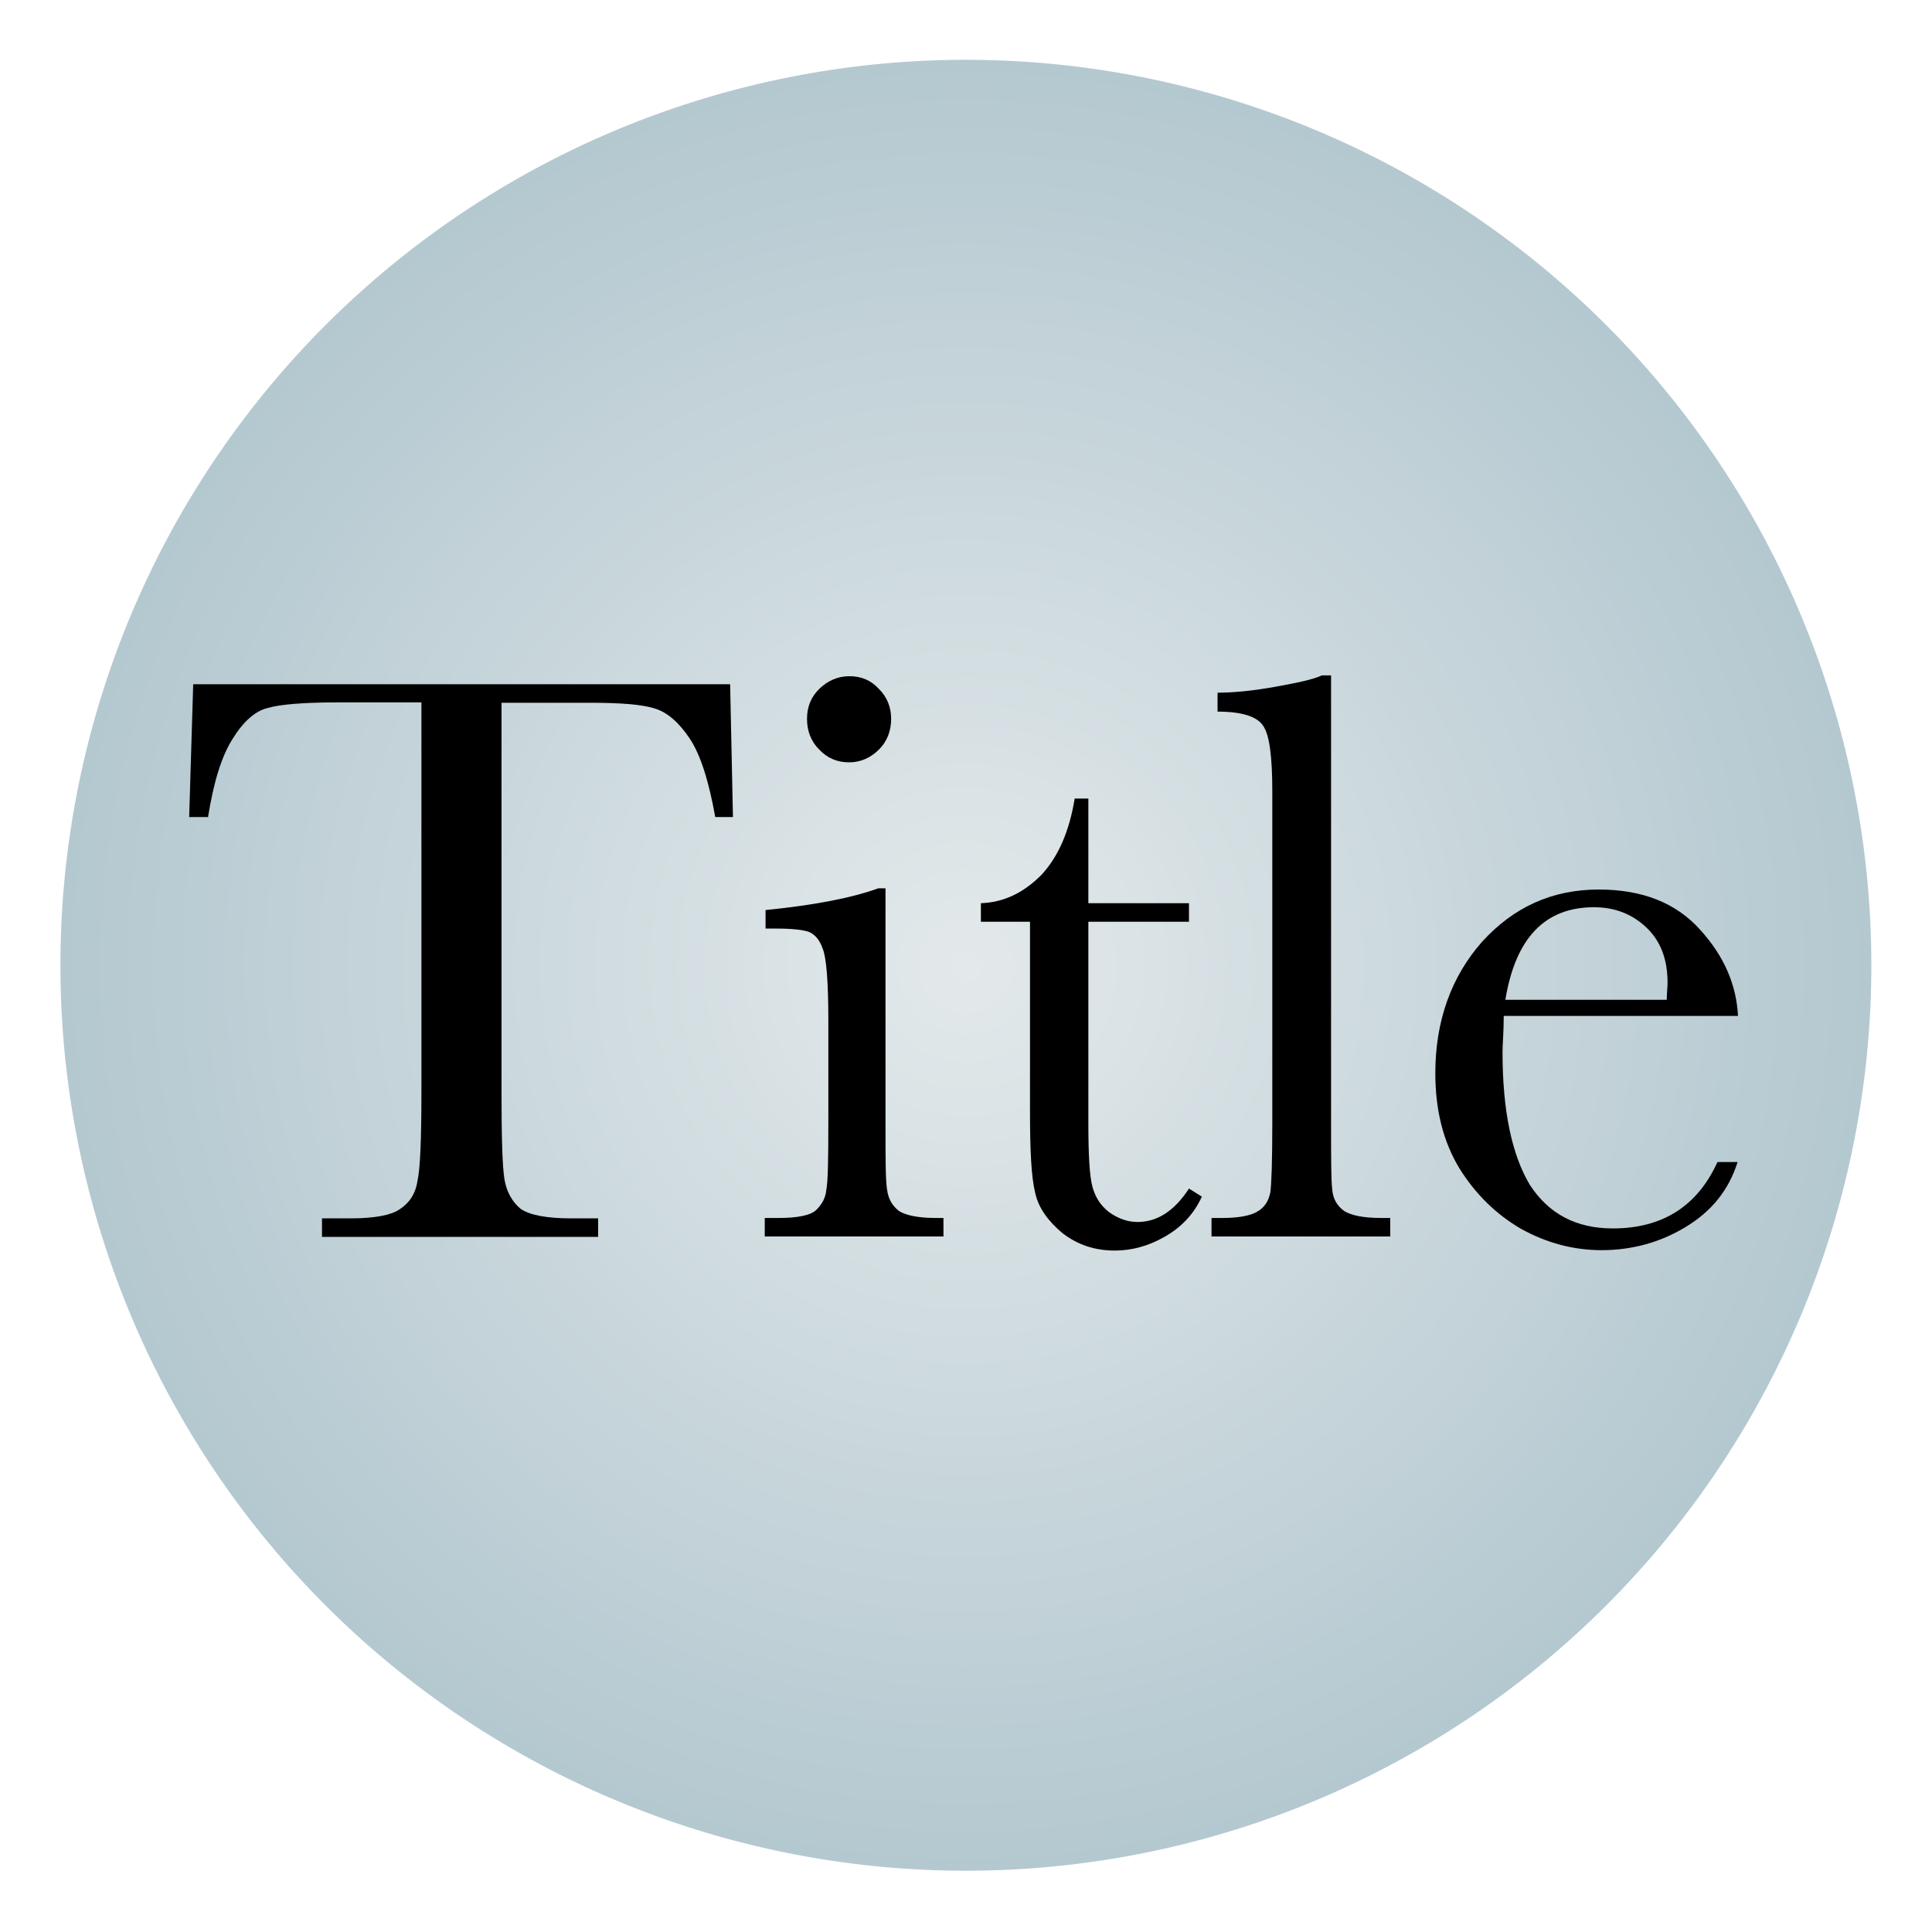<svg xmlns="http://www.w3.org/2000/svg" width="48" height="48" xmlns:xlink="http://www.w3.org/1999/xlink"><defs><linearGradient id="a"><stop offset="0" stop-color="#e3e9eb"/><stop offset="1" stop-color="#b1c6ce"/></linearGradient><radialGradient id="b" cx="25.643" cy="25.214" r="25.714" xlink:href="#a" fx="25.643" fy="25.214" gradientUnits="userSpaceOnUse"/></defs><g><path fill="url(#b)" d="M49.86 25.2a24.2 24.2 0 1 1-48.43 0 24.2 24.2 0 1 1 48.43 0z" transform="matrix(.929 0 0 .929 .173 .571)" color="#000" overflow="visible" enable-background="accumulate"/><g style="line-height:125%;-inkscape-font-specification:Baskerville" font-size="20.753" letter-spacing="0" word-spacing="0" font-family="Baskerville"><path d="M5.18 20.3H4.7L4.8 17h13.34l.07 3.3h-.44c-.16-.9-.37-1.56-.64-1.96-.27-.4-.56-.65-.87-.74-.32-.1-.85-.14-1.6-.14h-2.2v9.7c0 1.07.02 1.78.07 2.12.05.33.2.58.4.75.23.16.65.24 1.27.24h.66v.46H8v-.46h.72c.58 0 1-.08 1.2-.22.24-.15.4-.38.45-.7.07-.3.1-1.04.1-2.2v-9.7H8.43c-.88 0-1.48.05-1.78.14-.3.07-.6.33-.86.75-.28.43-.48 1.08-.62 1.95"/><path d="M20.05 17.86c0-.3.1-.54.3-.74.2-.2.46-.32.75-.32.3 0 .54.1.74.32.2.2.3.45.3.74 0 .3-.1.56-.3.76-.2.2-.45.32-.74.32-.3 0-.54-.1-.75-.32-.2-.2-.3-.46-.3-.76M22 22.1v5.8c0 .87 0 1.43.04 1.66.03.23.13.4.3.53.16.1.46.17.9.17h.2v.46H19v-.46h.35c.48 0 .8-.07.93-.2.15-.15.23-.3.25-.5.04-.2.05-.76.05-1.68v-2.53c0-.97-.05-1.56-.14-1.78-.08-.23-.2-.36-.35-.42-.15-.05-.42-.08-.8-.08h-.27v-.46c1.2-.12 2.14-.3 2.8-.54H22"/><path d="M29.54 22.9h-2.5v5.02c0 .77.03 1.3.1 1.56s.2.47.42.64c.23.16.46.24.7.24.5 0 .92-.28 1.28-.83l.32.2c-.2.44-.52.77-.93 1-.4.23-.82.34-1.23.34-.5 0-.92-.14-1.3-.43-.36-.3-.6-.63-.68-1-.1-.4-.13-1.07-.13-2.04v-4.7h-1.22v-.46c.56-.02 1.05-.25 1.5-.7.43-.46.7-1.1.83-1.9h.34v2.6h2.5v.46"/><path d="M33.07 16.8v11.1c0 .87 0 1.43.03 1.66.02.23.12.4.3.53.16.1.46.17.9.17h.24v.46H30.1v-.46h.28c.4 0 .7-.06.86-.16.18-.1.28-.27.32-.47.03-.2.05-.78.05-1.74v-8.22c0-.87-.07-1.42-.23-1.64-.15-.23-.53-.35-1.13-.35v-.47c.4 0 .9-.05 1.45-.15.55-.1.93-.18 1.14-.28h.23"/><path d="M43.16 25.24h-5.8c0 .4-.03.7-.03.9 0 1.45.23 2.55.68 3.3.47.72 1.15 1.08 2.06 1.08 1.23 0 2.1-.55 2.6-1.65h.5c-.22.7-.65 1.23-1.3 1.62-.63.38-1.33.57-2.08.57-.7 0-1.37-.18-2-.53-.62-.36-1.13-.86-1.53-1.5-.4-.66-.6-1.44-.6-2.37 0-1.3.4-2.4 1.16-3.26.78-.86 1.74-1.3 2.9-1.3 1.08 0 1.92.33 2.52 1 .6.66.9 1.37.94 2.14m-1.77-.4c0-.16.02-.3.02-.42 0-.6-.18-1.05-.53-1.38-.35-.33-.78-.5-1.3-.5-1.22 0-1.95.77-2.2 2.3h4"/></g><path fill="none" stroke="#204a87" stroke-width="2.79.229" d="M46.5 24a22.5 22.5 0 1 1-45 0 22.5 22.5 0 1 1 45 0z" color="#000" stroke-linecap="round" stroke-linejoin="round" overflow="visible" enable-background="accumulate"/></g></svg>